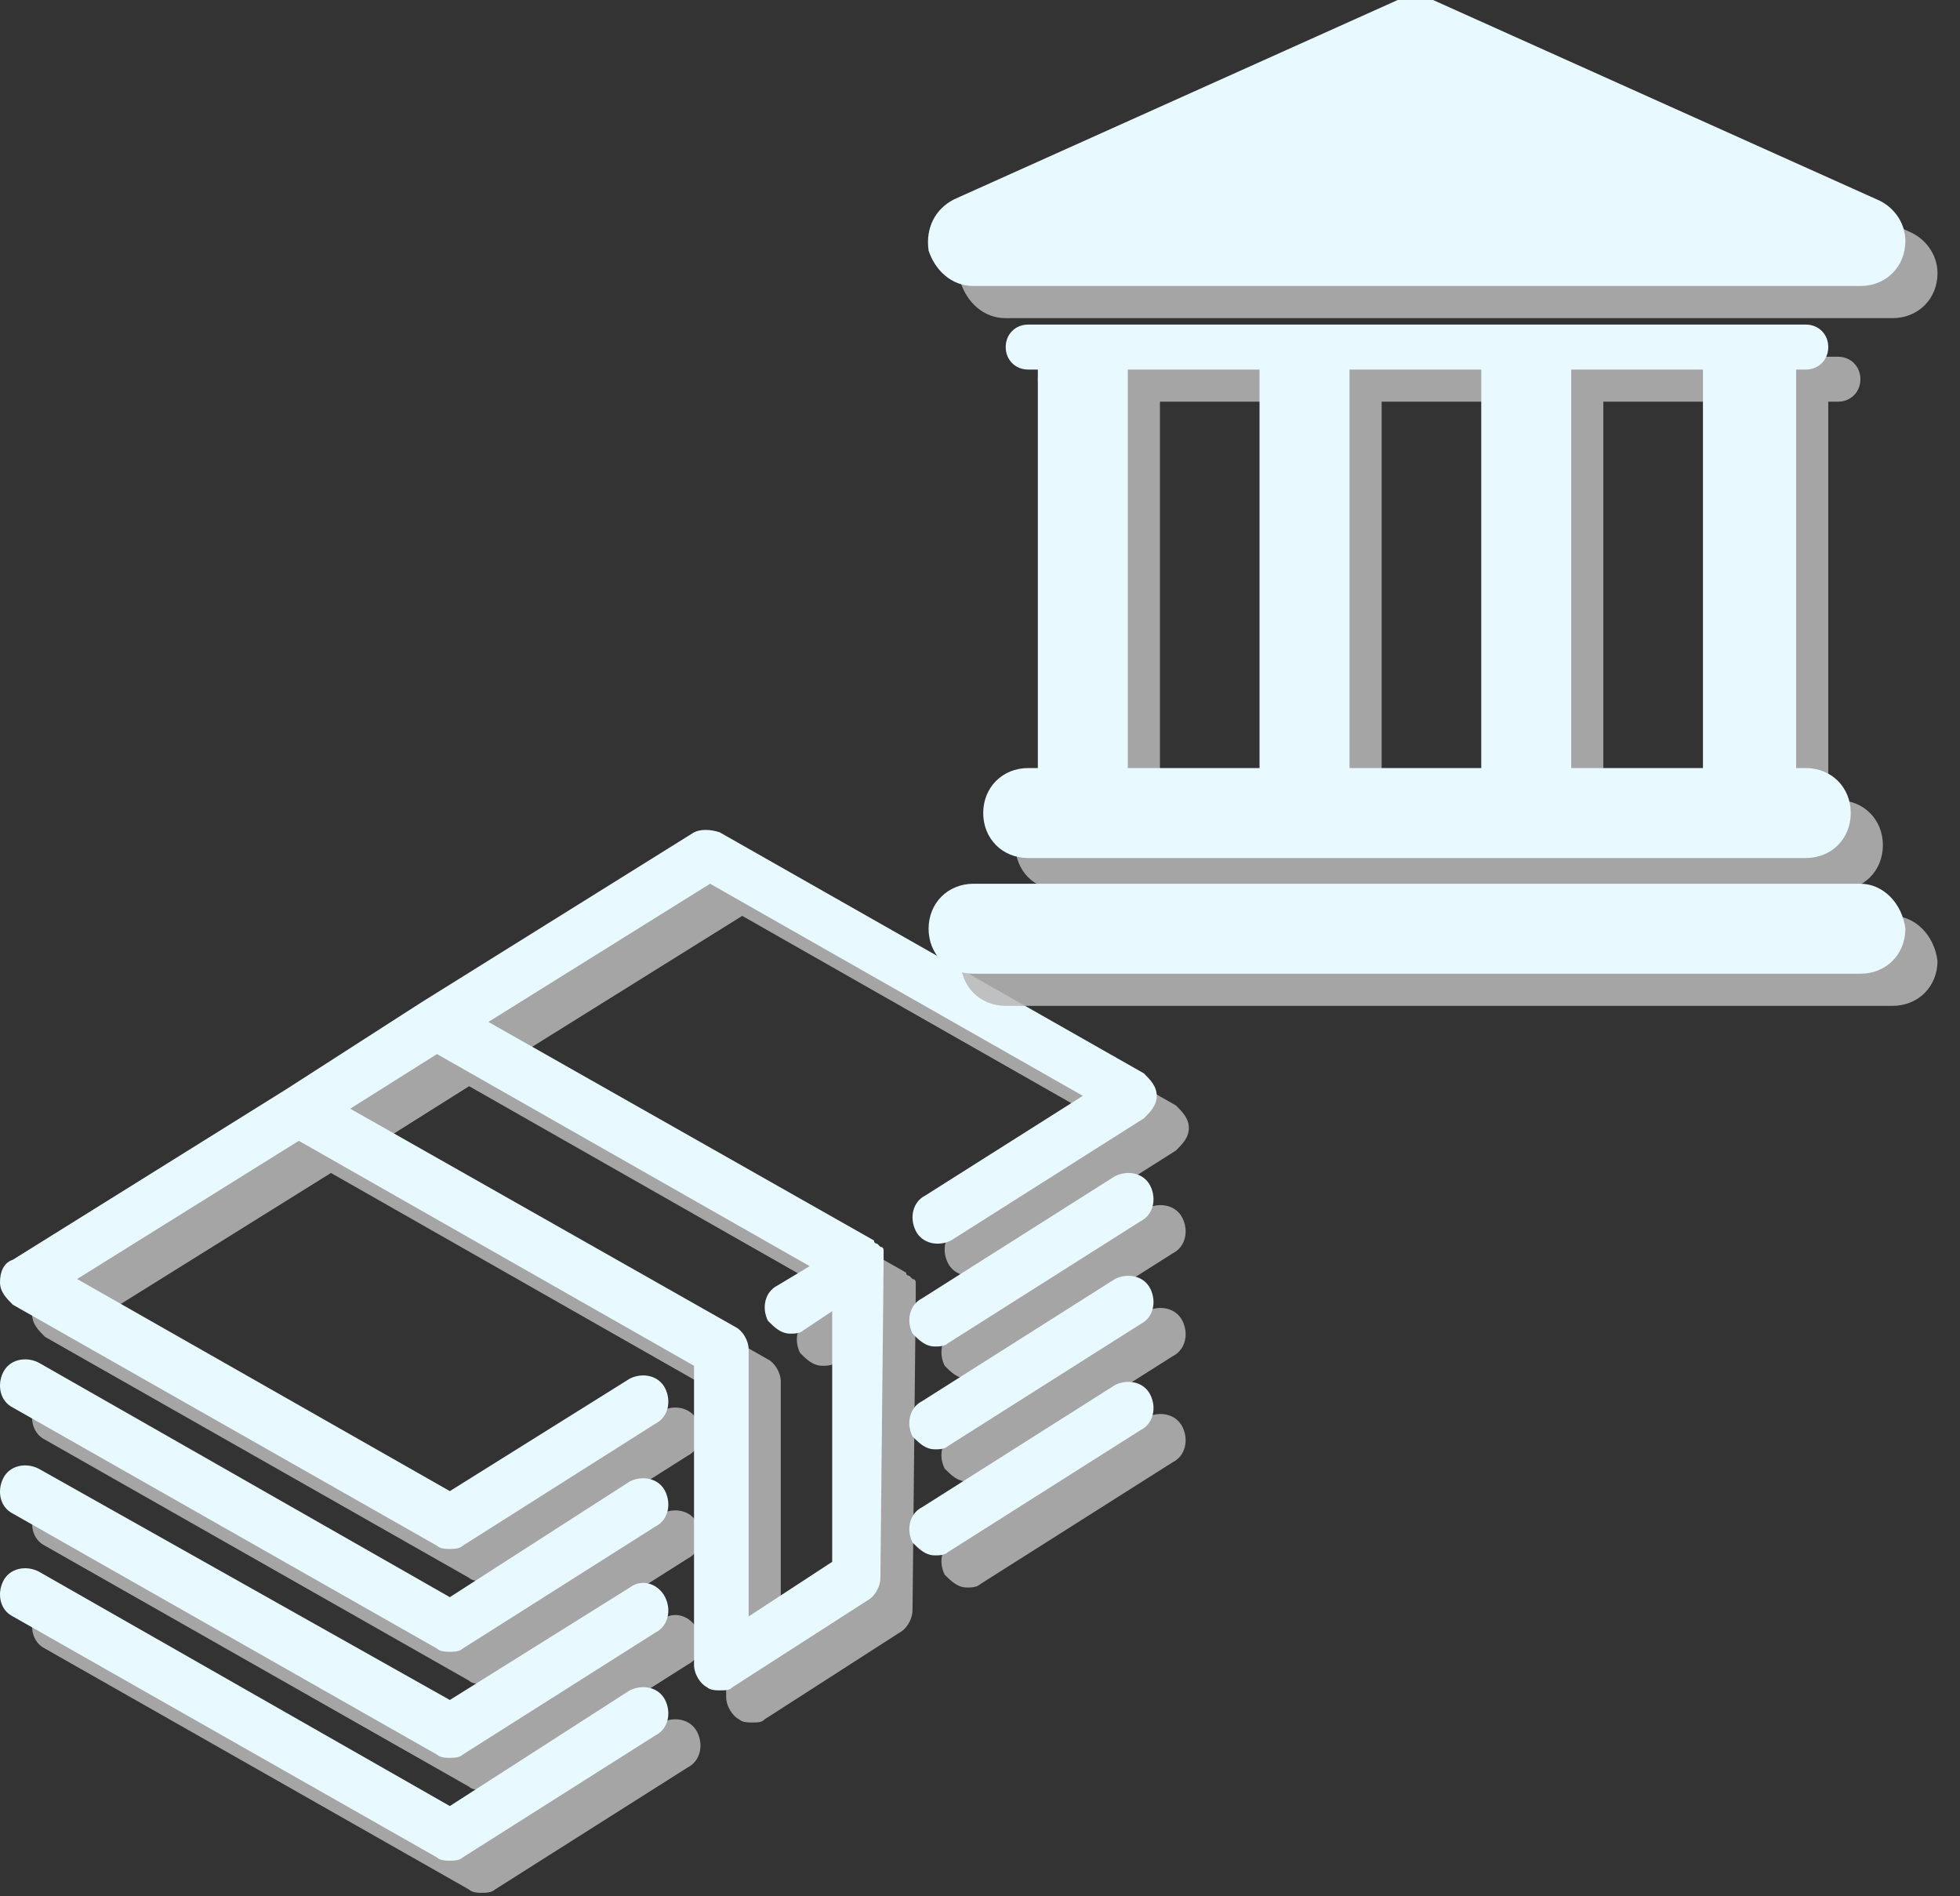 <?xml version="1.0" encoding="utf-8"?>
<!-- Generator: Adobe Illustrator 25.1.0, SVG Export Plug-In . SVG Version: 6.00 Build 0)  -->
<svg version="1.1" id="レイヤー_1" xmlns="http://www.w3.org/2000/svg" xmlns:xlink="http://www.w3.org/1999/xlink" x="0px"
	 y="0px" viewBox="0 0 61 59" style="enable-background:new 0 0 61 59;" xml:space="preserve">
<rect x="0" y="0" width="61" height="59" fill="#333333" stroke="none"/>
<style type="text/css">
	.st0{opacity:0.86;}
	.st1{fill:#B7B7B7;}
	.st2{fill:#E8F9FF;}
</style>
<g>
	<g class="st0">
		<path class="st1" d="M117.1-42.7c0,0-0.5-0.7-1.7-1.2c0,0-0.1,0-0.3-0.1c-1.1-0.5-2.1-0.8-2.1-0.8c-0.2-0.1-0.4-0.1-0.6-0.2
			c-0.7-0.4-1.3-0.8-1.3-0.8l-0.6-0.6c1-1.1,1.8-2.5,2-3.9c0.2-0.2,0.4-0.5,0.4-1c0.1-0.5,0.3-1.5,0-1.9c0,0,0-0.1-0.1-0.1
			c0.3-1.1,0.7-3.4-0.7-5c-0.1-0.2-0.9-1.1-2.6-1.6l-0.8-0.3c-1.3-0.4-2.1-0.5-2.2-0.5c-0.1,0-0.1,0-0.2,0c0,0-0.2,0.1-0.3,0
			c-0.3,0-0.8,0.1-0.9,0.2c-0.1,0-2.6,1.1-3.4,3.4c-0.1,0.2-0.4,1.2,0,3.6c-0.1,0-0.1,0.1-0.2,0.2c-0.3,0.4-0.1,1.4,0,1.9
			c0.1,0.5,0.3,0.8,0.4,1c0.2,1.4,0.8,2.7,1.7,3.7c0,0,0.6,1.1,0.7,1.2c2,3,2.3,8.9,2.3,9.6v0.1c0,2.1-1.1,2.8-1.6,3
			c-0.3,0.1-0.6,0.2-0.8,0.3c0.1-0.2,0.3-0.6,0.3-1.2c0,0-0.2-8.6-1.9-11.2c0,0-0.5-0.7-1.7-1.1c0,0-0.1,0-0.2-0.1
			c-1-0.5-2-0.8-2-0.8c-0.2-0.1-0.4-0.2-0.6-0.2c-0.7-0.4-1.2-0.8-1.2-0.8l-0.6-0.6c1-1,1.7-2.4,1.9-3.7c0.2-0.2,0.4-0.5,0.4-0.9
			c0.1-0.5,0.3-1.4,0-1.8l0-0.1c0.3-1.1,0.7-3.3-0.7-4.8c-0.1-0.1-0.9-1-2.5-1.5l-0.8-0.3c-1.3-0.4-2-0.5-2.1-0.5s-0.1,0-0.2,0
			c-0.1,0-0.2,0.1-0.3,0c-0.3,0-0.7,0.1-0.8,0.1c-0.1,0-2.5,1-3.3,3.3c-0.1,0.2-0.4,1.1,0,3.5c-0.1,0-0.1,0.1-0.2,0.1
			c-0.3,0.4-0.1,1.3,0,1.8c0.1,0.5,0.2,0.7,0.4,0.9c0.2,1.3,0.8,2.6,1.6,3.5l-0.2,0.4v0l0,0.1c0,0,0,0,0,0l0,0
			c-0.3,1-4.3,2.2-4.3,2.2c-1.2,0.4-1.7,1.1-1.7,1.1c-1.7,2.6-1.9,11.2-1.9,11.2c0,0.6,0.1,1,0.3,1.2c-0.3-0.1-0.5-0.2-0.8-0.3
			c-0.6-0.2-1.6-1-1.6-3v-0.1c0-0.7,0.3-6.5,2.3-9.5c0.1-0.1,0.5-0.6,1.1-1.1v0c1-1.1,1.8-2.5,2-3.9c0.2-0.2,0.4-0.5,0.5-1
			c0.1-0.5,0.3-1.5,0-1.9c0,0,0-0.1-0.1-0.1c0.3-1.1,0.7-3.4-0.7-5c-0.1-0.2-0.9-1.1-2.5-1.6L81.9-60c-1.3-0.4-2.1-0.5-2.2-0.5
			c-0.1,0-0.1,0-0.2,0c-0.1,0-0.2,0.1-0.3,0c-0.3,0-0.8,0.1-0.9,0.1c-0.1,0-2.7,1.1-3.4,3.4c-0.1,0.2-0.4,1.2,0,3.6
			c-0.1,0-0.1,0.1-0.2,0.2c-0.3,0.4-0.1,1.4,0,1.9c0.1,0.5,0.3,0.8,0.4,1c0.2,1.4,0.9,2.7,1.7,3.7l-0.2,0.4v0l0,0c0,0,0,0,0,0l0,0
			c-0.4,1.1-4.5,2.3-4.5,2.3c-1.2,0.5-1.7,1.2-1.7,1.2c-1.8,2.7-2,8.6-2,8.6c0,1.4,0.6,1.5,0.6,1.5c4.2,1.9,10.7,2.2,10.7,2.2
			c0.3,0,0.7,0,1,0v0c0,0,2.5-0.1,5.3-0.6c3.4,0.8,6.9,1,6.9,1c0.3,0,0.6,0,1,0l0,0c0,0,3.7-0.2,7.2-1.1c3,0.6,5.6,0.7,5.6,0.7
			c0.3,0,0.7,0,1,0v0c0,0,6.5-0.3,10.7-2.2c0,0,0.6-0.1,0.6-1.5C119.1-34,118.9-40,117.1-42.7L117.1-42.7z"/>
	</g>
	<g>
		<g>
			<path class="st2" d="M116.1-43.7c0,0-0.5-0.7-1.7-1.2c0,0-0.1,0-0.3-0.1c-1.1-0.5-2.1-0.8-2.1-0.8c-0.2-0.1-0.4-0.1-0.6-0.2
				c-0.7-0.4-1.3-0.8-1.3-0.8l-0.6-0.6c1-1.1,1.8-2.5,2-3.9c0.2-0.2,0.4-0.5,0.4-1c0.1-0.5,0.3-1.5,0-1.9c0,0,0-0.1-0.1-0.1
				c0.3-1.1,0.7-3.4-0.7-5c-0.1-0.2-0.9-1.1-2.6-1.6l-0.8-0.3c-1.3-0.4-2.1-0.5-2.2-0.5c-0.1,0-0.1,0-0.2,0c0,0-0.2,0.1-0.3,0
				c-0.3,0-0.8,0.1-0.9,0.2c-0.1,0-2.6,1.1-3.4,3.4c-0.1,0.2-0.4,1.2,0,3.6c-0.1,0-0.1,0.1-0.2,0.2c-0.3,0.4-0.1,1.4,0,1.9
				c0.1,0.5,0.3,0.8,0.4,1c0.2,1.4,0.8,2.7,1.7,3.7c0,0,0.6,1.1,0.7,1.2c2,3,2.3,8.9,2.3,9.6v0.1c0,2.1-1.1,2.8-1.6,3
				c-0.3,0.1-0.6,0.2-0.8,0.3c0.1-0.2,0.3-0.6,0.3-1.2c0,0-0.2-8.6-1.9-11.2c0,0-0.5-0.7-1.7-1.1c0,0-0.1,0-0.2-0.1
				c-1-0.5-2-0.8-2-0.8c-0.2-0.1-0.4-0.2-0.6-0.2c-0.7-0.4-1.2-0.8-1.2-0.8l-0.6-0.6c1-1,1.7-2.4,1.9-3.7c0.2-0.2,0.4-0.5,0.4-0.9
				c0.1-0.5,0.3-1.4,0-1.8l0-0.1c0.3-1.1,0.7-3.3-0.7-4.8c-0.1-0.1-0.9-1-2.5-1.5l-0.8-0.3c-1.3-0.4-2-0.5-2.1-0.5s-0.1,0-0.2,0
				c-0.1,0-0.2,0.1-0.3,0c-0.3,0-0.7,0.1-0.8,0.1c-0.1,0-2.5,1-3.3,3.3c-0.1,0.2-0.4,1.1,0,3.5c-0.1,0-0.1,0.1-0.2,0.1
				c-0.3,0.4-0.1,1.3,0,1.8c0.1,0.5,0.2,0.7,0.4,0.9c0.2,1.3,0.8,2.6,1.6,3.5l-0.2,0.4v0l0,0.1c0,0,0,0,0,0l0,0
				c-0.3,1-4.3,2.2-4.3,2.2c-1.2,0.4-1.7,1.1-1.7,1.1c-1.7,2.6-1.9,11.2-1.9,11.2c0,0.6,0.1,1,0.3,1.2c-0.3-0.1-0.5-0.2-0.8-0.3
				c-0.6-0.2-1.6-1-1.6-3v-0.1c0-0.7,0.3-6.5,2.3-9.5c0.1-0.1,0.5-0.6,1.1-1.1v0c1-1.1,1.8-2.5,2-3.9c0.2-0.2,0.4-0.5,0.5-1
				c0.1-0.5,0.3-1.5,0-1.9c0,0,0-0.1-0.1-0.1c0.3-1.1,0.7-3.4-0.7-5c-0.1-0.2-0.9-1.1-2.5-1.6L80.9-61c-1.3-0.4-2.1-0.5-2.2-0.5
				c-0.1,0-0.1,0-0.2,0c-0.1,0-0.2,0.1-0.3,0c-0.3,0-0.8,0.1-0.9,0.1c-0.1,0-2.7,1.1-3.4,3.4c-0.1,0.2-0.4,1.2,0,3.6
				c-0.1,0-0.1,0.1-0.2,0.2c-0.3,0.4-0.1,1.4,0,1.9c0.1,0.5,0.3,0.8,0.4,1c0.2,1.4,0.9,2.7,1.7,3.7l-0.2,0.4v0l0,0c0,0,0,0,0,0l0,0
				c-0.4,1.1-4.5,2.3-4.5,2.3c-1.2,0.5-1.7,1.2-1.7,1.2c-1.8,2.7-2,8.6-2,8.6c0,1.4,0.6,1.5,0.6,1.5c4.2,1.9,10.7,2.2,10.7,2.2
				c0.3,0,0.7,0,1,0v0c0,0,2.5-0.1,5.3-0.6c3.4,0.8,6.9,1,6.9,1c0.3,0,0.6,0,1,0l0,0c0,0,3.7-0.2,7.2-1.1c3,0.6,5.6,0.7,5.6,0.7
				c0.3,0,0.7,0,1,0v0c0,0,6.5-0.3,10.7-2.2c0,0,0.6-0.1,0.6-1.5C118.1-35,117.9-41,116.1-43.7L116.1-43.7z"/>
		</g>
	</g>
</g>
<g>
	<g class="st0">
		<path class="st1" d="M28.5,40.3C28.5,40.3,28.5,40.2,28.5,40.3c0-0.1,0-0.1,0-0.1c0,0,0,0,0,0c0,0,0-0.1,0-0.1c0,0,0,0,0,0
			c0,0,0,0,0-0.1c0,0,0,0,0,0c0,0,0,0,0,0c0,0,0,0,0-0.1c0,0,0,0,0,0c0,0,0-0.1-0.1-0.1c0,0,0,0,0,0c0,0,0,0-0.1-0.1c0,0,0,0,0,0
			c0,0-0.1,0-0.1-0.1l-12-6.8l6.9-4.3l11.6,6.6l-4.9,3.1c-0.4,0.2-0.5,0.7-0.3,1.1c0.2,0.4,0.7,0.5,1.1,0.3l6-3.8
			c0.2-0.2,0.4-0.4,0.4-0.7c0-0.3-0.2-0.5-0.4-0.7l-13.2-7.5c-0.3-0.1-0.6-0.1-0.8,0l-8.5,5.3c0,0,0,0,0,0l-4.2,2.7c0,0,0,0,0,0
			l-8.5,5.3C1.1,40.3,1,40.6,1,40.9c0,0.3,0.2,0.5,0.4,0.7l13.2,7.5c0.1,0.1,0.3,0.1,0.4,0.1c0.1,0,0.3,0,0.4-0.1l6-3.8
			c0.4-0.2,0.5-0.7,0.3-1.1c-0.2-0.4-0.7-0.5-1.1-0.3L15,47.4L3.4,40.8l6.9-4.3l12.3,7v9.3c0,0.3,0.2,0.6,0.4,0.7
			c0.1,0.1,0.3,0.1,0.4,0.1c0.2,0,0.3,0,0.4-0.1l4.2-2.7c0.2-0.1,0.4-0.4,0.4-0.7L28.5,40.3C28.5,40.4,28.5,40.3,28.5,40.3
			C28.5,40.3,28.5,40.3,28.5,40.3L28.5,40.3z M24.3,51.3V43c0-0.3-0.2-0.6-0.4-0.7l-12-6.8l2.7-1.7l11.6,6.6l-1,0.6
			c-0.4,0.2-0.5,0.7-0.3,1.1c0.2,0.2,0.4,0.4,0.7,0.4c0.1,0,0.3,0,0.4-0.1l0.9-0.6v7.8L24.3,51.3z"/>
		<path class="st1" d="M35.7,37.6l-6,3.8c-0.4,0.2-0.5,0.7-0.3,1.1c0.2,0.2,0.4,0.4,0.7,0.4c0.1,0,0.3,0,0.4-0.1l6-3.8
			c0.4-0.2,0.5-0.7,0.3-1.1C36.6,37.5,36.1,37.4,35.7,37.6L35.7,37.6z"/>
		<path class="st1" d="M20.6,47.1L15,50.7L2.2,43.4c-0.4-0.2-0.9-0.1-1.1,0.3c-0.2,0.4-0.1,0.9,0.3,1.1l13.2,7.5
			c0.1,0.1,0.3,0.1,0.4,0.1c0.1,0,0.3,0,0.4-0.1l6-3.8c0.4-0.2,0.5-0.7,0.3-1.1C21.5,47,21,46.9,20.6,47.1L20.6,47.1z"/>
		<path class="st1" d="M35.7,40.8l-6,3.8c-0.4,0.2-0.5,0.7-0.3,1.1c0.2,0.2,0.4,0.4,0.7,0.4c0.1,0,0.3,0,0.4-0.1l6-3.8
			c0.4-0.2,0.5-0.7,0.3-1.1C36.6,40.7,36.1,40.6,35.7,40.8L35.7,40.8z"/>
		<path class="st1" d="M20.6,50.4L15,53.9L2.2,46.7c-0.4-0.2-0.9-0.1-1.1,0.3c-0.2,0.4-0.1,0.9,0.3,1.1l13.2,7.5
			c0.1,0.1,0.3,0.1,0.4,0.1c0.1,0,0.3,0,0.4-0.1l6-3.8c0.4-0.2,0.5-0.7,0.3-1.1C21.5,50.3,21,50.1,20.6,50.4L20.6,50.4z"/>
		<path class="st1" d="M35.7,44.1l-6,3.8c-0.4,0.2-0.5,0.7-0.3,1.1c0.2,0.2,0.4,0.4,0.7,0.4c0.1,0,0.3,0,0.4-0.1l6-3.8
			c0.4-0.2,0.5-0.7,0.3-1.1C36.6,44,36.1,43.9,35.7,44.1L35.7,44.1z"/>
		<path class="st1" d="M20.6,53.6L15,57.2L2.2,49.9c-0.4-0.2-0.9-0.1-1.1,0.3c-0.2,0.4-0.1,0.9,0.3,1.1l13.2,7.5
			c0.1,0.1,0.3,0.1,0.4,0.1c0.1,0,0.3,0,0.4-0.1l6-3.8c0.4-0.2,0.5-0.7,0.3-1.1C21.5,53.5,21,53.4,20.6,53.6L20.6,53.6z"/>
	</g>
	<g>
		<g>
			<g>
				<path class="st2" d="M27.5,39.3C27.5,39.3,27.5,39.2,27.5,39.3c0-0.1,0-0.1,0-0.1c0,0,0,0,0,0c0,0,0-0.1,0-0.1c0,0,0,0,0,0
					c0,0,0,0,0-0.1c0,0,0,0,0,0c0,0,0,0,0,0c0,0,0,0,0-0.1c0,0,0,0,0,0c0,0,0-0.1-0.1-0.1c0,0,0,0,0,0c0,0,0,0-0.1-0.1c0,0,0,0,0,0
					c0,0-0.1,0-0.1-0.1l-12-6.8l6.9-4.3l11.6,6.6l-4.9,3.1c-0.4,0.2-0.5,0.7-0.3,1.1c0.2,0.4,0.7,0.5,1.1,0.3l6-3.8
					c0.2-0.2,0.4-0.4,0.4-0.7c0-0.3-0.2-0.5-0.4-0.7l-13.2-7.5c-0.3-0.1-0.6-0.1-0.8,0l-8.5,5.3c0,0,0,0,0,0l-4.2,2.7c0,0,0,0,0,0
					l-8.5,5.3C0.1,39.3,0,39.6,0,39.9c0,0.3,0.2,0.5,0.4,0.7l13.2,7.5c0.1,0.1,0.3,0.1,0.4,0.1c0.1,0,0.3,0,0.4-0.1l6-3.8
					c0.4-0.2,0.5-0.7,0.3-1.1c-0.2-0.4-0.7-0.5-1.1-0.3L14,46.4L2.4,39.8l6.9-4.3l12.3,7v9.3c0,0.3,0.2,0.6,0.4,0.7
					c0.1,0.1,0.3,0.1,0.4,0.1c0.2,0,0.3,0,0.4-0.1l4.2-2.7c0.2-0.1,0.4-0.4,0.4-0.7L27.5,39.3C27.5,39.4,27.5,39.3,27.5,39.3
					C27.5,39.3,27.5,39.3,27.5,39.3L27.5,39.3z M23.3,50.3V42c0-0.3-0.2-0.6-0.4-0.7l-12-6.8l2.7-1.7l11.6,6.6l-1,0.6
					c-0.4,0.2-0.5,0.7-0.3,1.1c0.2,0.2,0.4,0.4,0.7,0.4c0.1,0,0.3,0,0.4-0.1l0.9-0.6v7.8L23.3,50.3z"/>
				<path class="st2" d="M34.7,36.6l-6,3.8c-0.4,0.2-0.5,0.7-0.3,1.1c0.2,0.2,0.4,0.4,0.7,0.4c0.1,0,0.3,0,0.4-0.1l6-3.8
					c0.4-0.2,0.5-0.7,0.3-1.1C35.6,36.5,35.1,36.4,34.7,36.6L34.7,36.6z"/>
				<path class="st2" d="M19.6,46.1L14,49.7L1.2,42.4c-0.4-0.2-0.9-0.1-1.1,0.3c-0.2,0.4-0.1,0.9,0.3,1.1l13.2,7.5
					c0.1,0.1,0.3,0.1,0.4,0.1c0.1,0,0.3,0,0.4-0.1l6-3.8c0.4-0.2,0.5-0.7,0.3-1.1C20.5,46,20,45.9,19.6,46.1L19.6,46.1z"/>
				<path class="st2" d="M34.7,39.8l-6,3.8c-0.4,0.2-0.5,0.7-0.3,1.1c0.2,0.2,0.4,0.4,0.7,0.4c0.1,0,0.3,0,0.4-0.1l6-3.8
					c0.4-0.2,0.5-0.7,0.3-1.1C35.6,39.7,35.1,39.6,34.7,39.8L34.7,39.8z"/>
				<path class="st2" d="M19.6,49.4L14,52.9L1.2,45.7c-0.4-0.2-0.9-0.1-1.1,0.3c-0.2,0.4-0.1,0.9,0.3,1.1l13.2,7.5
					c0.1,0.1,0.3,0.1,0.4,0.1c0.1,0,0.3,0,0.4-0.1l6-3.8c0.4-0.2,0.5-0.7,0.3-1.1C20.5,49.3,20,49.1,19.6,49.4L19.6,49.4z"/>
				<path class="st2" d="M34.7,43.1l-6,3.8c-0.4,0.2-0.5,0.7-0.3,1.1c0.2,0.2,0.4,0.4,0.7,0.4c0.1,0,0.3,0,0.4-0.1l6-3.8
					c0.4-0.2,0.5-0.7,0.3-1.1C35.6,43,35.1,42.9,34.7,43.1L34.7,43.1z"/>
				<path class="st2" d="M19.6,52.6L14,56.2L1.2,48.9c-0.4-0.2-0.9-0.1-1.1,0.3c-0.2,0.4-0.1,0.9,0.3,1.1l13.2,7.5
					c0.1,0.1,0.3,0.1,0.4,0.1c0.1,0,0.3,0,0.4-0.1l6-3.8c0.4-0.2,0.5-0.7,0.3-1.1C20.5,52.5,20,52.4,19.6,52.6L19.6,52.6z"/>
			</g>
		</g>
	</g>
</g>
<g>
	<g class="st0">
		<path class="st1" d="M58.9,28.5H31.3c-0.8,0-1.4,0.6-1.4,1.4c0,0.8,0.6,1.4,1.4,1.4h27.6c0.8,0,1.4-0.6,1.4-1.4
			C60.2,29.1,59.6,28.5,58.9,28.5L58.9,28.5z"/>
		<path class="st1" d="M33,24.9c-0.8,0-1.4,0.6-1.4,1.4c0,0.8,0.6,1.4,1.4,1.4h24.2c0.8,0,1.4-0.6,1.4-1.4c0-0.8-0.6-1.4-1.4-1.4
			h-0.3V12.5h0.3c0.4,0,0.7-0.3,0.7-0.7c0-0.4-0.3-0.7-0.7-0.7H33c-0.4,0-0.7,0.3-0.7,0.7c0,0.4,0.3,0.7,0.7,0.7h0.3v12.4H33z
			 M54,12.5v12.4h-4.1V12.5H54z M47.1,12.5v12.4H43V12.5H47.1z M36.1,12.5h4.1v12.4h-4.1V12.5z"/>
		<path class="st1" d="M31.3,9.9h27.6c0.8,0,1.4-0.6,1.4-1.4c0-0.6-0.4-1.1-0.9-1.3L45.6,1c-0.4-0.2-0.8-0.2-1.1,0L30.7,7.2
			c-0.6,0.3-0.9,0.9-0.8,1.6C30.1,9.4,30.6,9.9,31.3,9.9L31.3,9.9z"/>
	</g>
	<g>
		<g>
			<path class="st2" d="M57.9,27.5H30.3c-0.8,0-1.4,0.6-1.4,1.4c0,0.8,0.6,1.4,1.4,1.4h27.6c0.8,0,1.4-0.6,1.4-1.4
				C59.2,28.1,58.6,27.5,57.9,27.5L57.9,27.5z"/>
			<g>
				<path class="st2" d="M32,23.9c-0.8,0-1.4,0.6-1.4,1.4c0,0.8,0.6,1.4,1.4,1.4h24.2c0.8,0,1.4-0.6,1.4-1.4c0-0.8-0.6-1.4-1.4-1.4
					h-0.3V11.5h0.3c0.4,0,0.7-0.3,0.7-0.7c0-0.4-0.3-0.7-0.7-0.7H32c-0.4,0-0.7,0.3-0.7,0.7c0,0.4,0.3,0.7,0.7,0.7h0.3v12.4H32z
					 M53,11.5v12.4h-4.1V11.5H53z M46.1,11.5v12.4H42V11.5H46.1z M35.1,11.5h4.1v12.4h-4.1V11.5z"/>
				<path class="st2" d="M30.3,8.9h27.6c0.8,0,1.4-0.6,1.4-1.4c0-0.6-0.4-1.1-0.9-1.3L44.6,0c-0.4-0.2-0.8-0.2-1.1,0L29.7,6.2
					c-0.6,0.3-0.9,0.9-0.8,1.6C29.1,8.4,29.6,8.9,30.3,8.9L30.3,8.9z"/>
			</g>
		</g>
	</g>
</g>
</svg>
